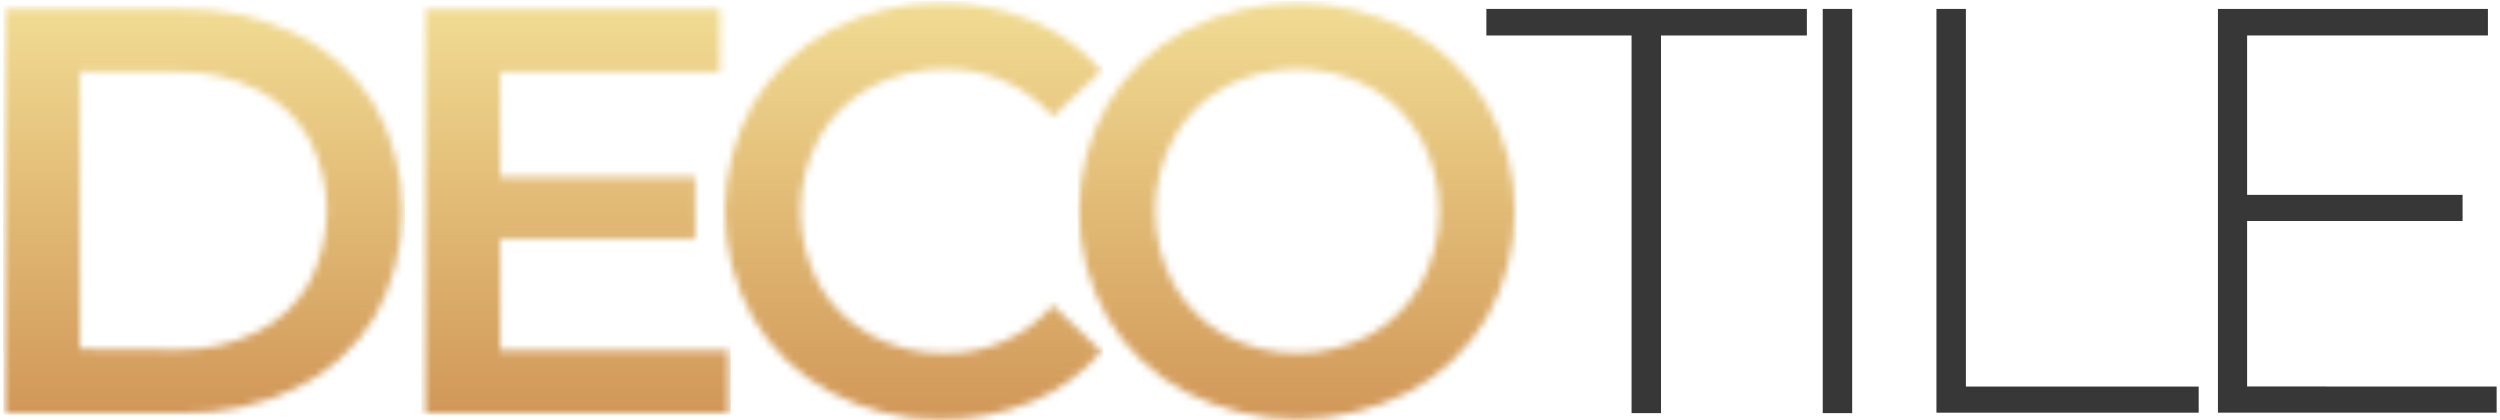 <svg width="345" height="58" viewBox="0 0 345 58" fill="none" xmlns="http://www.w3.org/2000/svg">
<mask id="mask0_1755_8999" style="mask-type:luminance" maskUnits="userSpaceOnUse" x="0" y="1" width="56" height="57">
<path d="M0.656 1.232H25.042C30.524 1.128 35.955 2.314 40.895 4.694C45.374 6.846 49.132 10.253 51.712 14.501C54.217 18.966 55.533 24.001 55.533 29.122C55.533 34.242 54.217 39.277 51.712 43.742C49.132 47.99 45.374 51.397 40.895 53.55C35.955 55.929 30.524 57.115 25.042 57.011H0.656V1.232ZM24.561 48.249C28.306 48.316 32.014 47.492 35.378 45.846C38.395 44.383 40.906 42.051 42.589 39.151C44.238 36.048 45.1 32.588 45.1 29.074C45.1 25.559 44.238 22.099 42.589 18.996C40.906 16.096 38.395 13.765 35.378 12.302C32.014 10.655 28.306 9.831 24.561 9.898H11.016V48.153L24.561 48.249Z" fill="white"/>
</mask>
<g mask="url(#mask0_1755_8999)">
<rect x="0.463" y="9.922" width="55.382" height="38.652" fill="url(#paint0_linear_1755_8999)"/>
<rect x="0.463" y="0.692" width="55.382" height="56.536" fill="url(#paint1_linear_1755_8999)"/>
</g>
<mask id="mask1_1755_8999" style="mask-type:luminance" maskUnits="userSpaceOnUse" x="58" y="1" width="43" height="57">
<path d="M100.555 48.334V57.011H58.67V1.232H99.353V9.91H69.03V24.416H95.964V32.95H69.03V48.334H100.555Z" fill="white"/>
</mask>
<g mask="url(#mask1_1755_8999)">
<rect x="58.152" y="0.691" width="42.69" height="56.536" fill="url(#paint2_linear_1755_8999)"/>
</g>
<mask id="mask2_1755_8999" style="mask-type:luminance" maskUnits="userSpaceOnUse" x="100" y="0" width="53" height="58">
<path d="M114.581 54.102C110.144 51.739 106.447 48.195 103.897 43.862C101.356 39.365 100.021 34.287 100.021 29.122C100.021 23.956 101.356 18.878 103.897 14.381C106.467 10.052 110.175 6.51 114.617 4.141C119.308 1.629 124.561 0.351 129.881 0.427C134.17 0.381 138.425 1.199 142.392 2.831C146.096 4.359 149.389 6.734 152.007 9.765L145.313 16.063C143.444 13.967 141.146 12.297 138.574 11.169C136.002 10.041 133.218 9.48 130.41 9.525C126.826 9.468 123.287 10.333 120.134 12.037C117.164 13.654 114.704 16.069 113.031 19.008C111.358 22.121 110.483 25.6 110.483 29.134C110.483 32.667 111.358 36.146 113.031 39.259C114.704 42.199 117.164 44.613 120.134 46.23C123.287 47.934 126.826 48.799 130.41 48.742C133.226 48.785 136.017 48.215 138.591 47.072C141.164 45.928 143.458 44.239 145.313 42.12L152.007 48.502C149.391 51.535 146.097 53.911 142.392 55.436C138.412 57.066 134.146 57.884 129.845 57.84C124.522 57.91 119.269 56.624 114.581 54.102Z" fill="white"/>
</mask>
<g mask="url(#mask2_1755_8999)">
<rect x="99.689" y="0.115" width="52.498" height="58.266" fill="url(#paint3_linear_1755_8999)"/>
</g>
<mask id="mask3_1755_8999" style="mask-type:luminance" maskUnits="userSpaceOnUse" x="148" y="0" width="62" height="58">
<path d="M163.63 54.103C159.141 51.747 155.396 48.189 152.813 43.827C150.254 39.349 148.908 34.28 148.908 29.122C148.908 23.964 150.254 18.895 152.813 14.417C155.396 10.055 159.141 6.496 163.63 4.141C168.391 1.701 173.664 0.428 179.014 0.428C184.364 0.428 189.637 1.701 194.398 4.141C198.855 6.502 202.577 10.045 205.155 14.381C207.714 18.872 209.06 23.953 209.06 29.122C209.06 34.291 207.714 39.372 205.155 43.863C202.577 48.199 198.855 51.742 194.398 54.103C189.637 56.543 184.364 57.816 179.014 57.816C173.664 57.816 168.391 56.543 163.63 54.103ZM189.05 46.218C191.996 44.576 194.426 42.146 196.068 39.2C197.741 36.104 198.617 32.641 198.617 29.122C198.617 25.603 197.741 22.14 196.068 19.044C194.426 16.098 191.996 13.668 189.05 12.025C185.959 10.377 182.511 9.514 179.008 9.514C175.505 9.514 172.057 10.377 168.966 12.025C166.024 13.668 163.597 16.099 161.96 19.044C160.287 22.14 159.411 25.603 159.411 29.122C159.411 32.641 160.287 36.104 161.96 39.2C163.597 42.145 166.024 44.576 168.966 46.218C172.057 47.867 175.505 48.73 179.008 48.73C182.511 48.73 185.959 47.867 189.05 46.218Z" fill="white"/>
</mask>
<g mask="url(#mask3_1755_8999)">
<rect x="148.727" y="9.346" width="60.574" height="39.806" fill="url(#paint4_linear_1755_8999)"/>
<rect x="148.727" y="0.115" width="60.574" height="58.266" fill="url(#paint5_linear_1755_8999)"/>
</g>
<path d="M225.154 4.898H205.119V1.232H249.348V4.898H229.217V57.011H225.154V4.898Z" fill="#373737"/>
<path d="M251.537 1.232H255.599V57.011H251.537V1.232Z" fill="#373737"/>
<path d="M267.23 1.232H271.293V53.345H303.419V56.951H267.23V1.232Z" fill="#373737"/>
<path d="M344.536 53.345V56.951H306.076V1.232H343.334V4.898H310.102V26.892H339.837V30.498H310.102V53.333L344.536 53.345Z" fill="#373737"/>
<defs>
<linearGradient id="paint0_linear_1755_8999" x1="28.154" y1="9.922" x2="28.154" y2="48.574" gradientUnits="userSpaceOnUse">
<stop stop-color="#F1DC93"/>
<stop offset="1" stop-color="#D19758"/>
</linearGradient>
<linearGradient id="paint1_linear_1755_8999" x1="28.154" y1="0.692" x2="28.154" y2="57.227" gradientUnits="userSpaceOnUse">
<stop stop-color="#F1DC93"/>
<stop offset="1" stop-color="#D19758"/>
</linearGradient>
<linearGradient id="paint2_linear_1755_8999" x1="79.498" y1="0.691" x2="79.498" y2="57.227" gradientUnits="userSpaceOnUse">
<stop stop-color="#F1DC93"/>
<stop offset="1" stop-color="#D19758"/>
</linearGradient>
<linearGradient id="paint3_linear_1755_8999" x1="125.938" y1="0.115" x2="125.938" y2="58.381" gradientUnits="userSpaceOnUse">
<stop stop-color="#F1DC93"/>
<stop offset="1" stop-color="#D19758"/>
</linearGradient>
<linearGradient id="paint4_linear_1755_8999" x1="179.014" y1="9.346" x2="179.014" y2="49.152" gradientUnits="userSpaceOnUse">
<stop stop-color="#F1DC93"/>
<stop offset="1" stop-color="#D19758"/>
</linearGradient>
<linearGradient id="paint5_linear_1755_8999" x1="179.014" y1="0.115" x2="179.014" y2="58.382" gradientUnits="userSpaceOnUse">
<stop stop-color="#F1DC93"/>
<stop offset="1" stop-color="#D19758"/>
</linearGradient>
</defs>
</svg>
